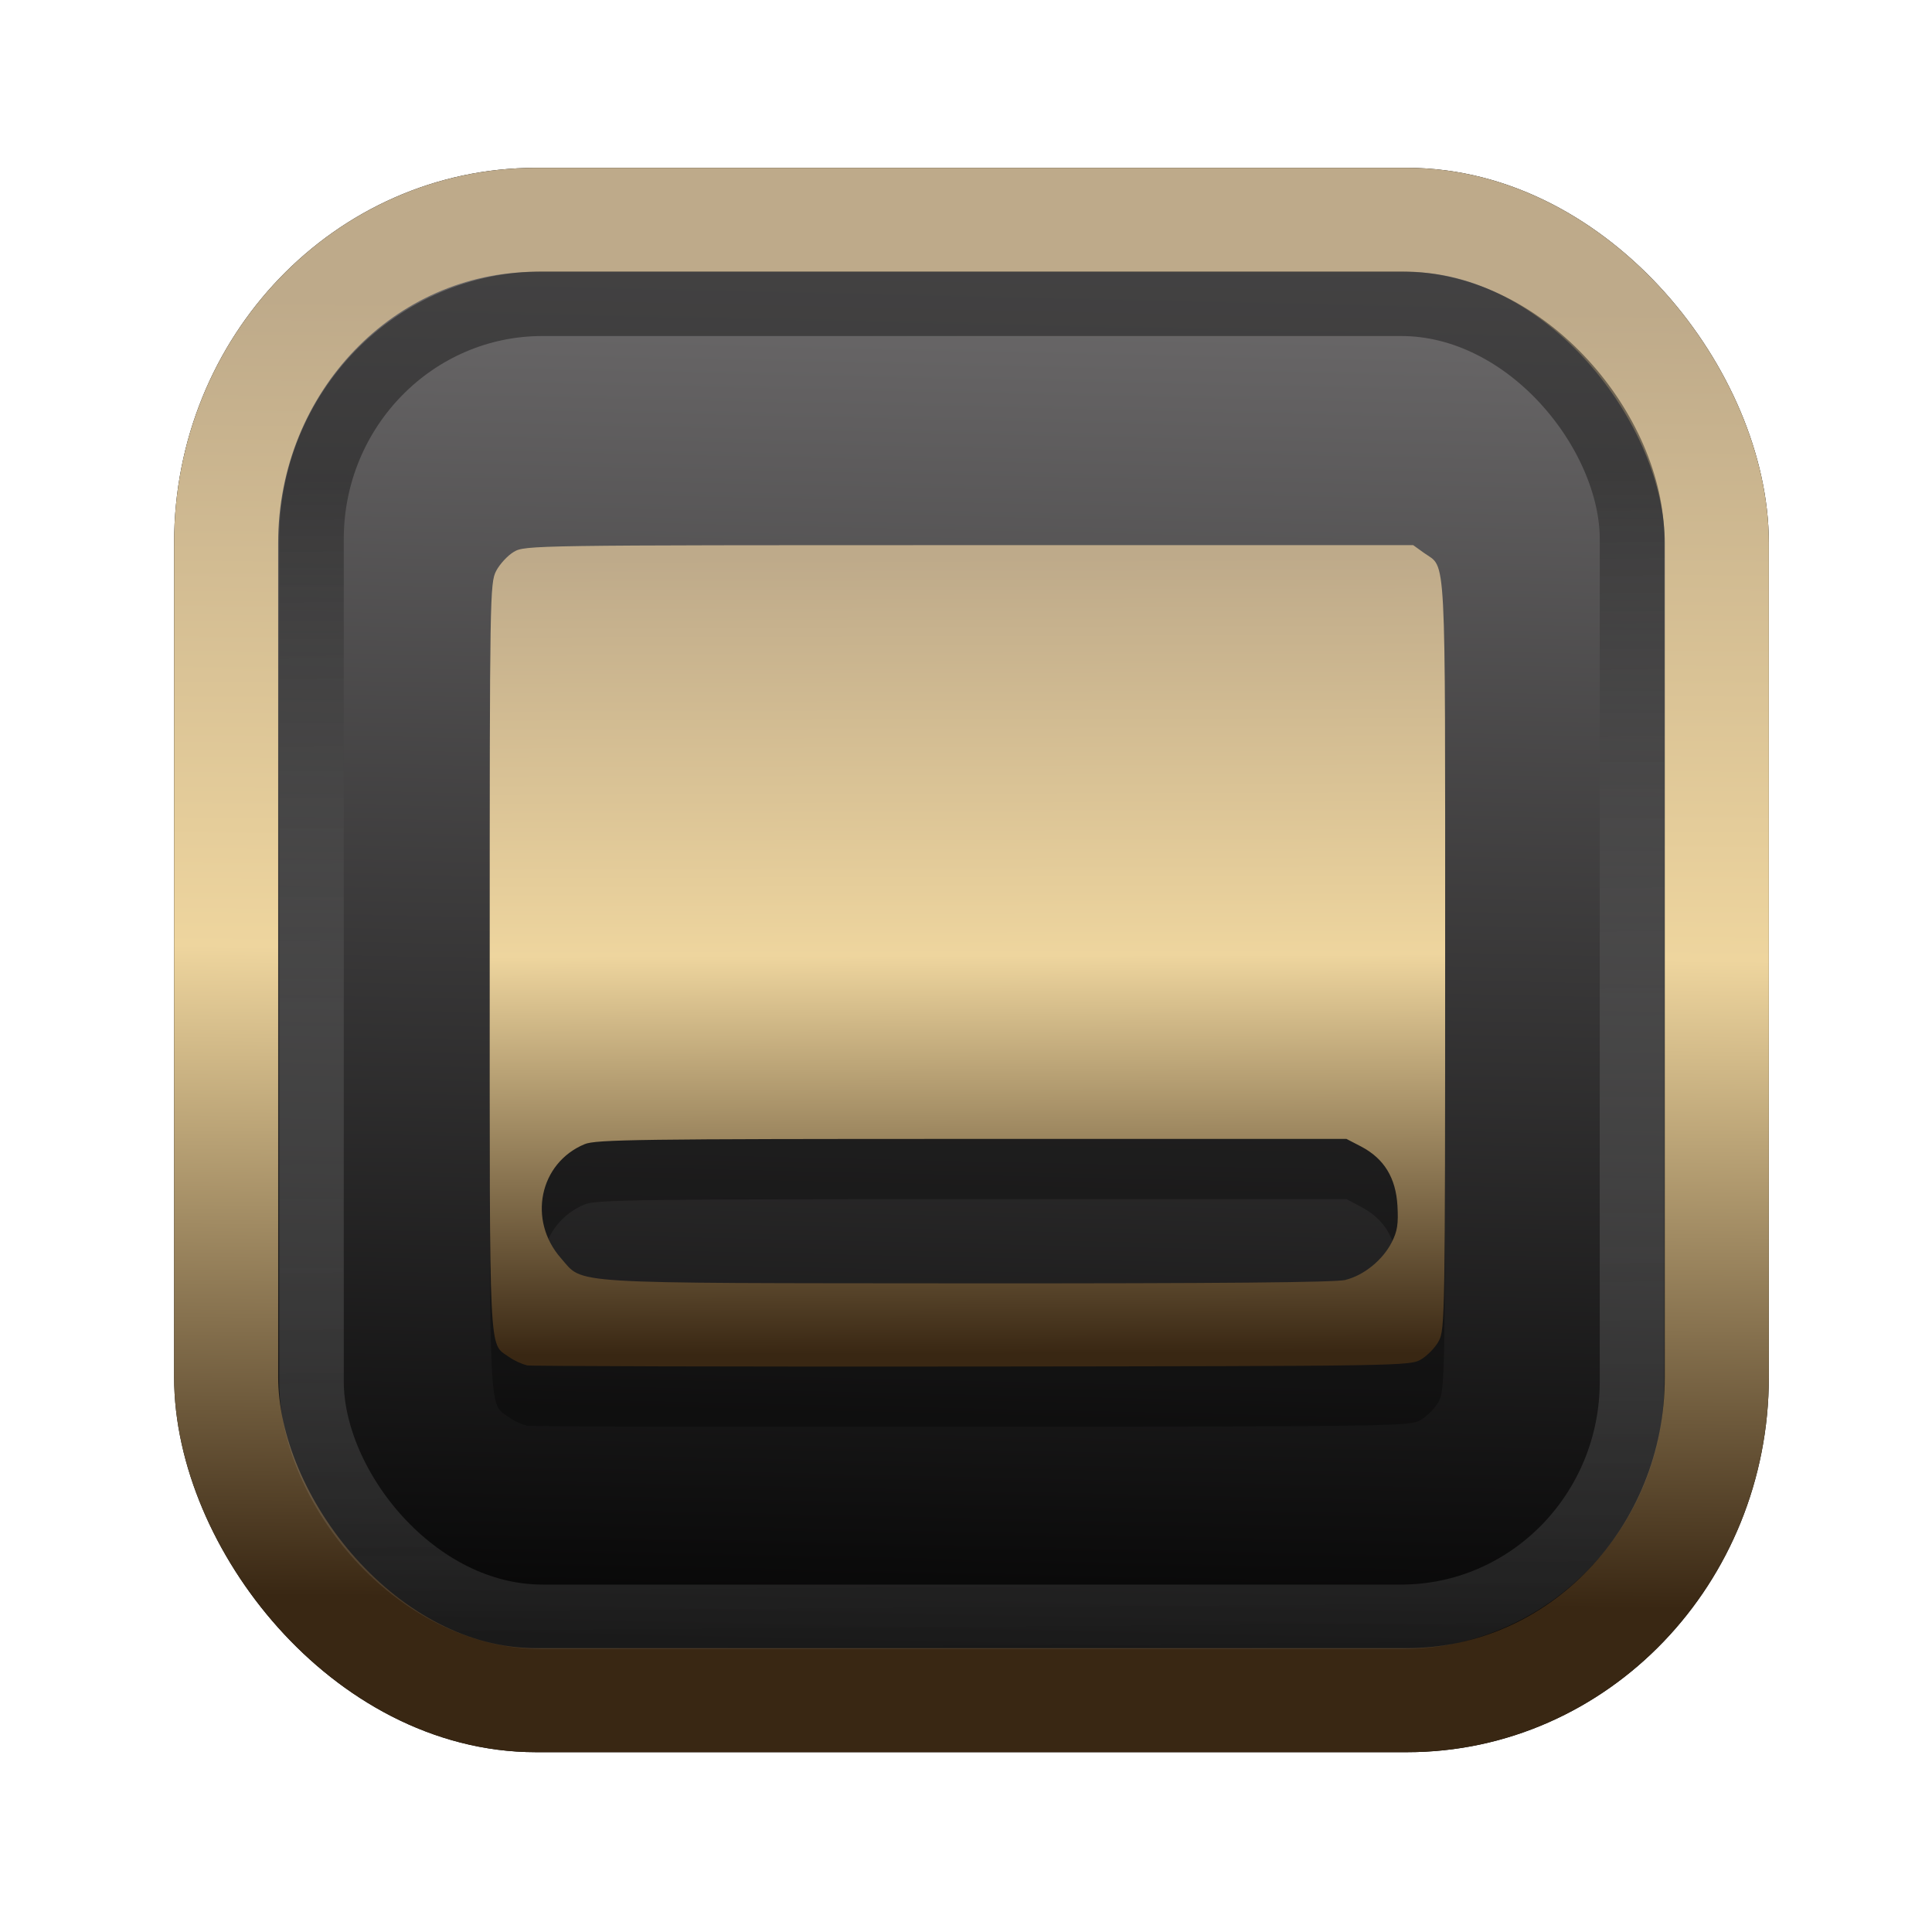 <?xml version="1.0" encoding="UTF-8" standalone="no"?>
<svg
   width="64"
   height="64"
   version="1.1"
   viewBox="0 0 16.933 16.933"
   id="svg7"
   sodipodi:docname="Template 4.svg"
   inkscape:version="1.3.2 (091e20ef0f, 2023-11-25)"
   xmlns:inkscape="http://www.inkscape.org/namespaces/inkscape"
   xmlns:sodipodi="http://sodipodi.sourceforge.net/DTD/sodipodi-0.dtd"
   xmlns:xlink="http://www.w3.org/1999/xlink"
   xmlns="http://www.w3.org/2000/svg"
   xmlns:svg="http://www.w3.org/2000/svg"
   xmlns:rdf="http://www.w3.org/1999/02/22-rdf-syntax-ns#"
   xmlns:cc="http://creativecommons.org/ns#"
   xmlns:dc="http://purl.org/dc/elements/1.1/">
  <sodipodi:namedview
     id="namedview7"
     pagecolor="#9c4444"
     bordercolor="#000000"
     borderopacity="0.25"
     inkscape:showpageshadow="2"
     inkscape:pageopacity="0.0"
     inkscape:pagecheckerboard="0"
     inkscape:deskcolor="#d1d1d1"
     inkscape:zoom="4.3531261"
     inkscape:cx="32.964816"
     inkscape:cy="24.350317"
     inkscape:window-width="1463"
     inkscape:window-height="604"
     inkscape:window-x="199"
     inkscape:window-y="276"
     inkscape:window-maximized="0"
     inkscape:current-layer="svg7"
     showgrid="false" />
  <defs
     id="defs2">
    <linearGradient
       id="linearGradient5"
       inkscape:collect="always">
      <stop
         style="stop-color:#392713;stop-opacity:1;"
         offset="0"
         id="stop2" />
      <stop
         style="stop-color:#eed59e;stop-opacity:1;"
         offset="0.5"
         id="stop3" />
      <stop
         style="stop-color:#beaa8a;stop-opacity:1;"
         offset="1"
         id="stop4" />
    </linearGradient>
    <linearGradient
       id="linearGradient8"
       inkscape:collect="always">
      <stop
         style="stop-color:#1a1a1a;stop-opacity:1;"
         offset="0"
         id="stop8" />
      <stop
         style="stop-color:#ffffff;stop-opacity:0;"
         offset="1"
         id="stop9" />
    </linearGradient>
    <linearGradient
       inkscape:collect="always"
       xlink:href="#linearGradient5"
       id="linearGradient41"
       x1="13.676"
       y1="16.11"
       x2="13.729"
       y2="10.549"
       gradientUnits="userSpaceOnUse"
       gradientTransform="matrix(2.046,0,0,2.046,-18.798,-18.911)" />
    <linearGradient
       inkscape:collect="always"
       xlink:href="#linearGradient42"
       id="linearGradient4"
       x1="11.886"
       y1="16.508"
       x2="12.027"
       y2="10.245"
       gradientUnits="userSpaceOnUse"
       gradientTransform="matrix(2.046,0,0,2.046,-18.798,-18.911)" />
    <linearGradient
       id="linearGradient42"
       inkscape:collect="always">
      <stop
         style="stop-color:#010101;stop-opacity:1;"
         offset="0"
         id="stop42" />
      <stop
         style="stop-color:#6e6c6d;stop-opacity:1;"
         offset="1"
         id="stop43" />
    </linearGradient>
    <linearGradient
       inkscape:collect="always"
       xlink:href="#linearGradient8"
       id="linearGradient9"
       x1="9.34"
       y1="4.169"
       x2="9.428"
       y2="16.469"
       gradientUnits="userSpaceOnUse"
       gradientTransform="matrix(1.05,0,0,1.05,-0.503,-0.198)" />
    <filter
       style="color-interpolation-filters:sRGB;"
       inkscape:label="Blur"
       id="filter2"
       x="-0.145"
       y="-0.146"
       width="1.29"
       height="1.292">
      <feGaussianBlur
         stdDeviation="0.6 0.6"
         result="blur"
         id="feGaussianBlur2" />
    </filter>
    <linearGradient
       inkscape:collect="always"
       xlink:href="#linearGradient5"
       id="linearGradient42-8"
       x1="34.825"
       y1="47.266"
       x2="34.74"
       y2="17.675"
       gradientUnits="userSpaceOnUse"
       gradientTransform="matrix(0.236,0,0,0.236,0.928,0.711)" />
  </defs>
  <rect
     style="fill:#000000;fill-opacity:0.996;stroke:#000000;stroke-width:0.912;stroke-dasharray:none;stroke-opacity:1;filter:url(#filter2)"
     id="rect1-2-3"
     width="13.065"
     height="12.974"
     x="1.982"
     y="1.927"
     rx="2.715"
     ry="2.831" />
  <rect
     style="fill:url(#linearGradient4);fill-opacity:0.996;stroke:url(#linearGradient41);stroke-width:0.912;stroke-dasharray:none;stroke-opacity:1"
     id="rect1-2"
     width="13.065"
     height="12.974"
     x="1.982"
     y="1.927"
     rx="2.715"
     ry="2.831" />
  <path
     style="fill:#000000;fill-opacity:1;stroke:none;stroke-width:0.257;stroke-dasharray:none;stroke-dashoffset:2.2;stroke-opacity:0.3;opacity:0.3"
     d="m 4.616,12.494 c -0.04,-0.008 -0.11,-0.04 -0.155,-0.072 -0.179,-0.128 -0.169,0.077 -0.169,-3.503 0,-3.163 0.002,-3.279 0.056,-3.385 0.031,-0.06 0.101,-0.136 0.155,-0.168 0.097,-0.058 0.151,-0.059 3.991,-0.059 h 3.892 l 0.096,0.069 c 0.196,0.14 0.184,-0.095 0.184,3.52 0,3.146 -0.002,3.287 -0.055,3.385 -0.03,0.057 -0.1,0.129 -0.155,0.162 -0.098,0.058 -0.156,0.059 -3.933,0.063 -2.108,0.002 -3.866,-0.003 -3.907,-0.01 z m 7.178,-0.748 c 0.161,-0.04 0.325,-0.174 0.404,-0.329 0.049,-0.096 0.059,-0.16 0.05,-0.32 -0.014,-0.244 -0.116,-0.412 -0.316,-0.518 l -0.13,-0.069 H 8.517 c -2.897,0 -3.297,0.005 -3.393,0.046 C 4.727,10.722 4.623,11.224 4.917,11.557 c 0.203,0.23 -0.007,0.217 3.571,0.22 2.2,0.001 3.218,-0.008 3.306,-0.03 z"
     id="path90-2" />
  <path
     style="fill:url(#linearGradient42-8);fill-opacity:1;stroke:none;stroke-width:0.257;stroke-dasharray:none;stroke-dashoffset:2.2;stroke-opacity:0.3"
     d="m 4.616,11.965 c -0.04,-0.008 -0.11,-0.04 -0.155,-0.072 -0.179,-0.128 -0.169,0.077 -0.169,-3.503 0,-3.163 0.002,-3.279 0.056,-3.385 0.031,-0.06 0.101,-0.136 0.155,-0.168 0.097,-0.058 0.151,-0.059 3.991,-0.059 h 3.892 l 0.096,0.069 c 0.196,0.14 0.184,-0.095 0.184,3.52 0,3.146 -0.002,3.287 -0.055,3.385 -0.03,0.057 -0.1,0.129 -0.155,0.162 -0.098,0.058 -0.156,0.059 -3.933,0.063 -2.108,0.002 -3.866,-0.003 -3.907,-0.01 z m 7.178,-0.748 c 0.161,-0.04 0.325,-0.174 0.404,-0.329 0.049,-0.096 0.059,-0.16 0.05,-0.32 -0.014,-0.244 -0.116,-0.412 -0.316,-0.518 L 11.801,9.982 H 8.517 c -2.897,0 -3.297,0.005 -3.393,0.046 C 4.727,10.193 4.623,10.695 4.917,11.028 c 0.203,0.23 -0.007,0.217 3.571,0.22 2.2,0.001 3.218,-0.008 3.306,-0.03 z"
     id="path90" />
  <rect
     style="opacity:0.5;fill:none;fill-opacity:0.996;stroke:url(#linearGradient9);stroke-width:0.566;stroke-dasharray:none;stroke-opacity:1"
     id="rect1-2-6"
     width="11.574"
     height="11.509"
     x="2.73"
     y="2.662"
     rx="2.025"
     ry="2.063" />
</svg>
